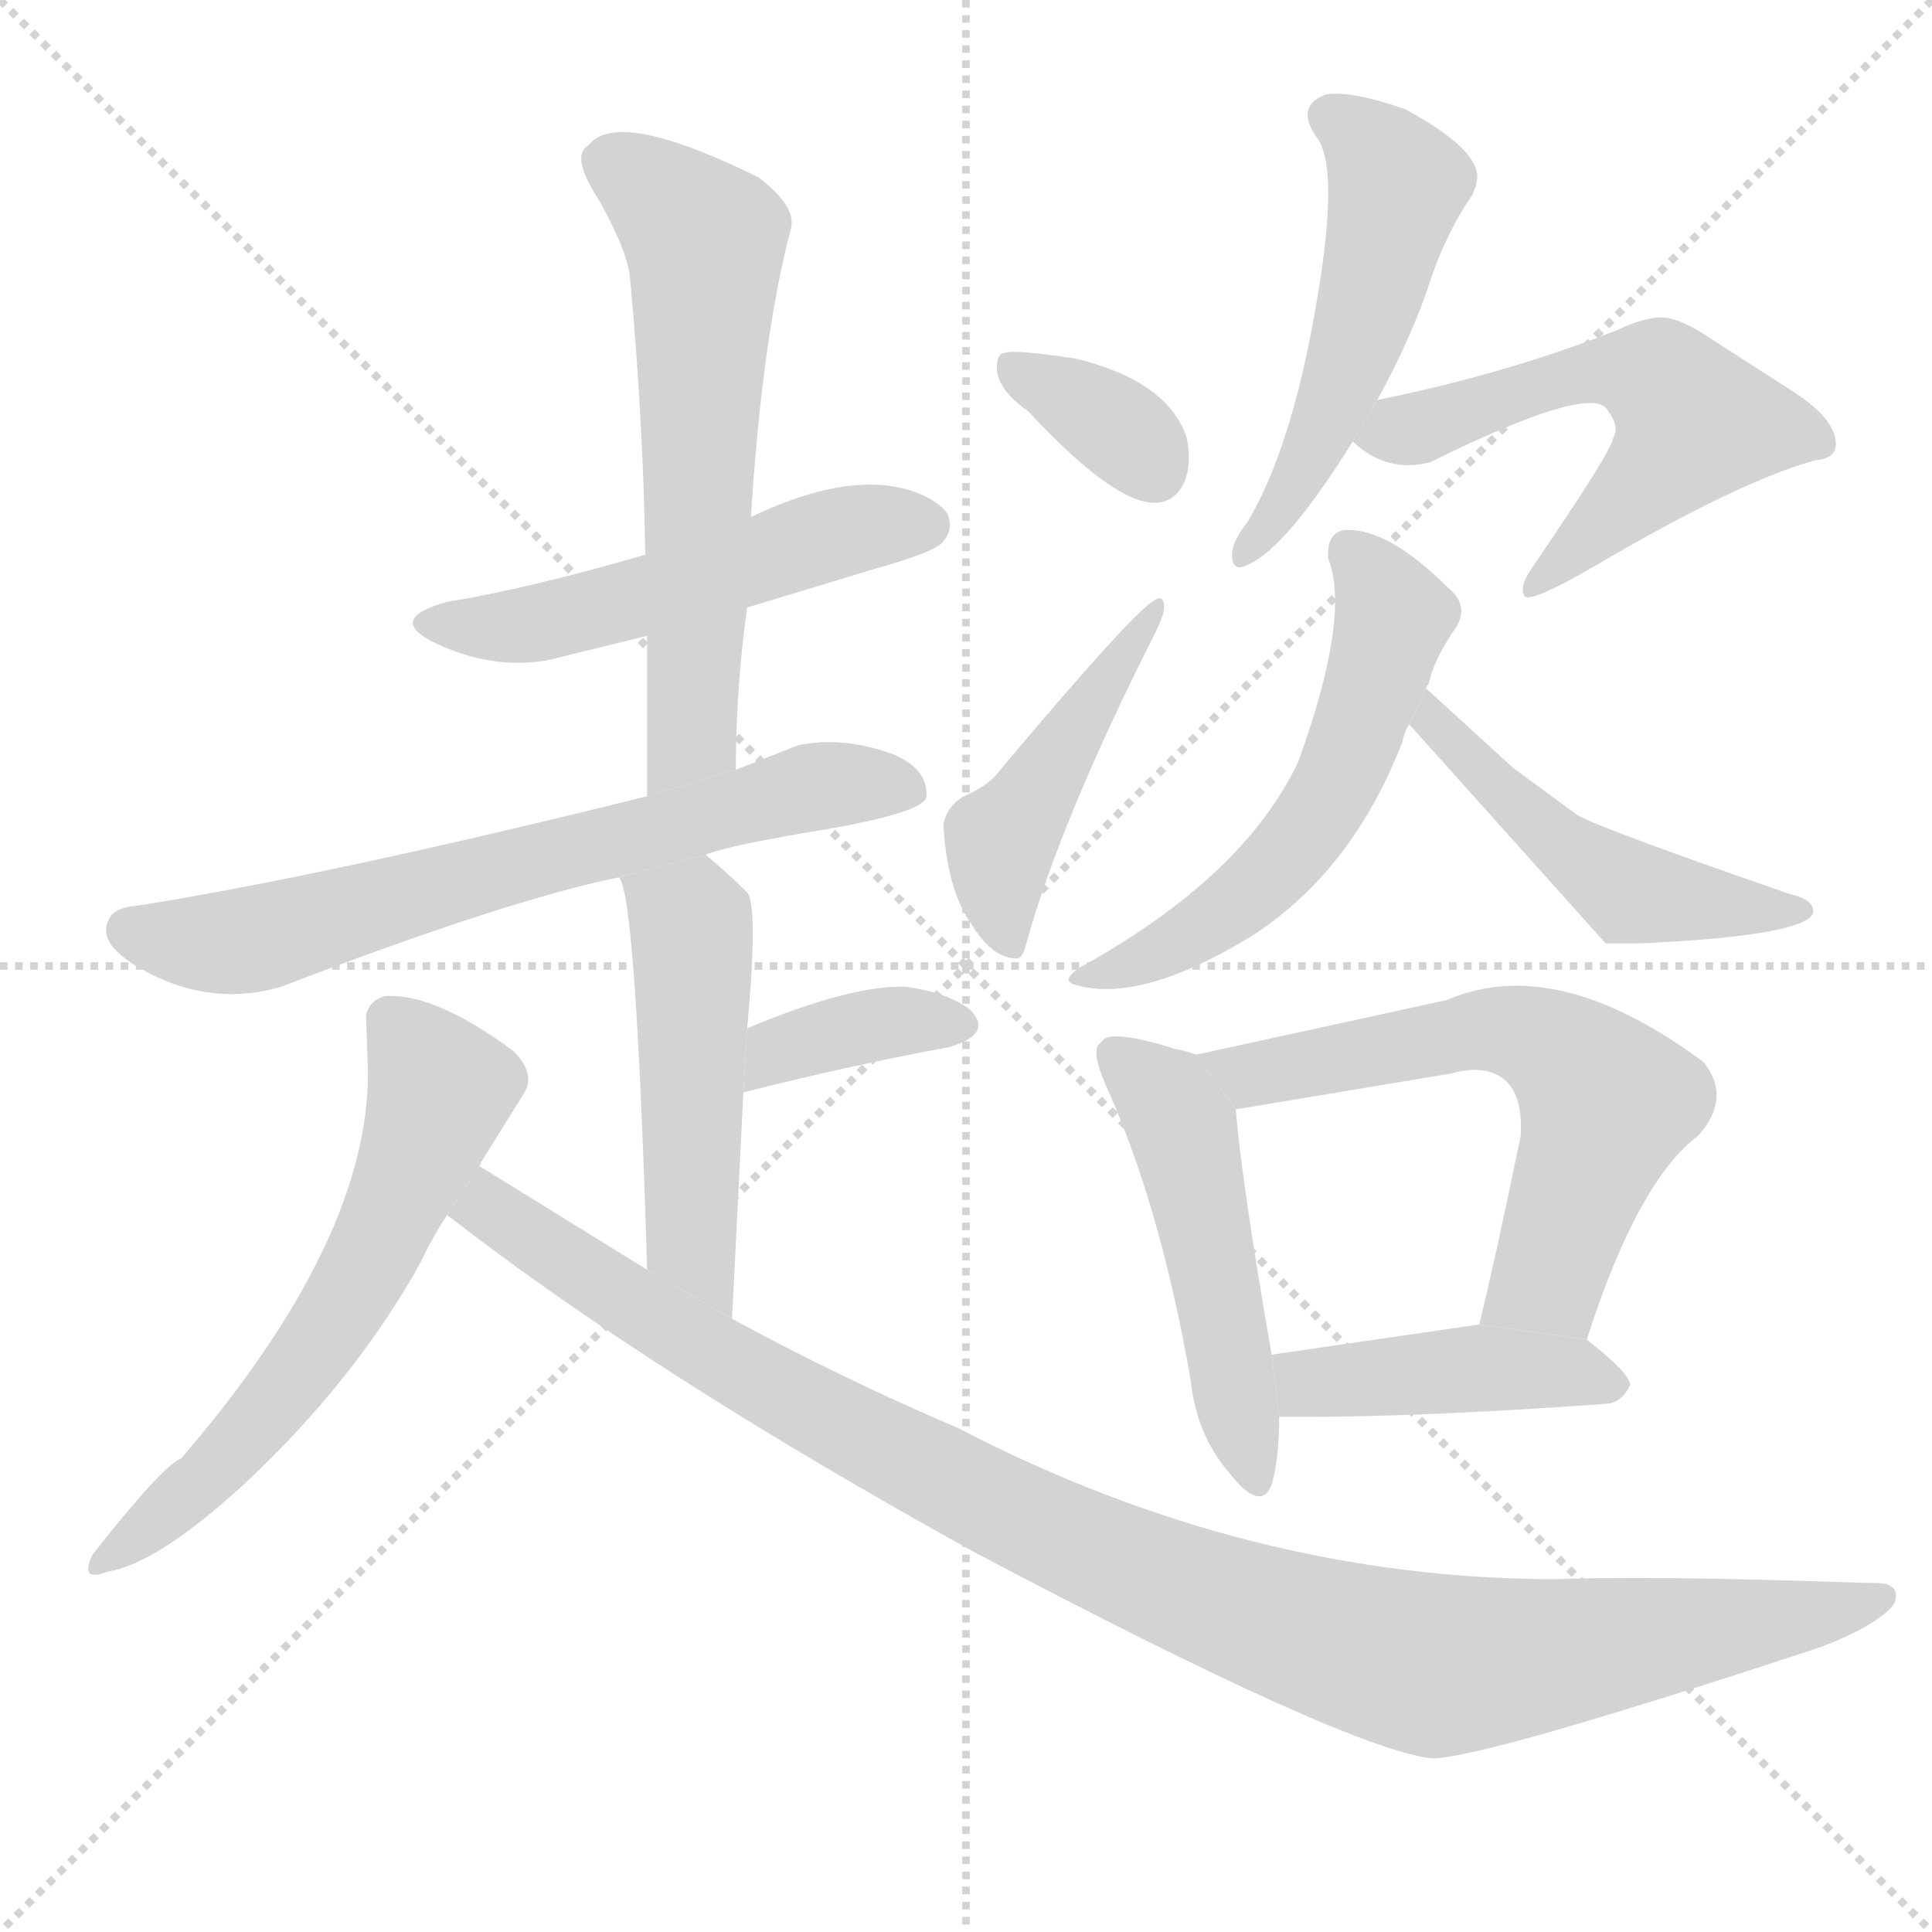 <svg version="1.1" viewBox="0 0 1024 1024" xmlns="http://www.w3.org/2000/svg">
  <g stroke="lightgray" stroke-dasharray="1,1" stroke-width="1" transform="scale(4, 4)">
    <line x1="0" y1="0" x2="256" y2="256"></line>
    <line x1="256" y1="0" x2="0" y2="256"></line>
    <line x1="128" y1="0" x2="128" y2="256"></line>
    <line x1="0" y1="128" x2="256" y2="128"></line>
  </g>
  <g transform="scale(1, -1) translate(0, -900)">
    <style type="text/css">
      
        @keyframes keyframes0 {
          from {
            stroke: blue;
            stroke-dashoffset: 522;
            stroke-width: 128;
          }
          63% {
            animation-timing-function: step-end;
            stroke: blue;
            stroke-dashoffset: 0;
            stroke-width: 128;
          }
          to {
            stroke: black;
            stroke-width: 1024;
          }
        }
        #make-me-a-hanzi-animation-0 {
          animation: keyframes0 0.675s both;
          animation-delay: 0s;
          animation-timing-function: linear;
        }
      
        @keyframes keyframes1 {
          from {
            stroke: blue;
            stroke-dashoffset: 623;
            stroke-width: 128;
          }
          67% {
            animation-timing-function: step-end;
            stroke: blue;
            stroke-dashoffset: 0;
            stroke-width: 128;
          }
          to {
            stroke: black;
            stroke-width: 1024;
          }
        }
        #make-me-a-hanzi-animation-1 {
          animation: keyframes1 0.757s both;
          animation-delay: 0.675s;
          animation-timing-function: linear;
        }
      
        @keyframes keyframes2 {
          from {
            stroke: blue;
            stroke-dashoffset: 681;
            stroke-width: 128;
          }
          69% {
            animation-timing-function: step-end;
            stroke: blue;
            stroke-dashoffset: 0;
            stroke-width: 128;
          }
          to {
            stroke: black;
            stroke-width: 1024;
          }
        }
        #make-me-a-hanzi-animation-2 {
          animation: keyframes2 0.804s both;
          animation-delay: 1.432s;
          animation-timing-function: linear;
        }
      
        @keyframes keyframes3 {
          from {
            stroke: blue;
            stroke-dashoffset: 499;
            stroke-width: 128;
          }
          62% {
            animation-timing-function: step-end;
            stroke: blue;
            stroke-dashoffset: 0;
            stroke-width: 128;
          }
          to {
            stroke: black;
            stroke-width: 1024;
          }
        }
        #make-me-a-hanzi-animation-3 {
          animation: keyframes3 0.656s both;
          animation-delay: 2.236s;
          animation-timing-function: linear;
        }
      
        @keyframes keyframes4 {
          from {
            stroke: blue;
            stroke-dashoffset: 372;
            stroke-width: 128;
          }
          55% {
            animation-timing-function: step-end;
            stroke: blue;
            stroke-dashoffset: 0;
            stroke-width: 128;
          }
          to {
            stroke: black;
            stroke-width: 1024;
          }
        }
        #make-me-a-hanzi-animation-4 {
          animation: keyframes4 0.553s both;
          animation-delay: 2.892s;
          animation-timing-function: linear;
        }
      
        @keyframes keyframes5 {
          from {
            stroke: blue;
            stroke-dashoffset: 605;
            stroke-width: 128;
          }
          66% {
            animation-timing-function: step-end;
            stroke: blue;
            stroke-dashoffset: 0;
            stroke-width: 128;
          }
          to {
            stroke: black;
            stroke-width: 1024;
          }
        }
        #make-me-a-hanzi-animation-5 {
          animation: keyframes5 0.742s both;
          animation-delay: 3.445s;
          animation-timing-function: linear;
        }
      
        @keyframes keyframes6 {
          from {
            stroke: blue;
            stroke-dashoffset: 1066;
            stroke-width: 128;
          }
          78% {
            animation-timing-function: step-end;
            stroke: blue;
            stroke-dashoffset: 0;
            stroke-width: 128;
          }
          to {
            stroke: black;
            stroke-width: 1024;
          }
        }
        #make-me-a-hanzi-animation-6 {
          animation: keyframes6 1.118s both;
          animation-delay: 4.187s;
          animation-timing-function: linear;
        }
      
        @keyframes keyframes7 {
          from {
            stroke: blue;
            stroke-dashoffset: 351;
            stroke-width: 128;
          }
          53% {
            animation-timing-function: step-end;
            stroke: blue;
            stroke-dashoffset: 0;
            stroke-width: 128;
          }
          to {
            stroke: black;
            stroke-width: 1024;
          }
        }
        #make-me-a-hanzi-animation-7 {
          animation: keyframes7 0.536s both;
          animation-delay: 5.305s;
          animation-timing-function: linear;
        }
      
        @keyframes keyframes8 {
          from {
            stroke: blue;
            stroke-dashoffset: 458;
            stroke-width: 128;
          }
          60% {
            animation-timing-function: step-end;
            stroke: blue;
            stroke-dashoffset: 0;
            stroke-width: 128;
          }
          to {
            stroke: black;
            stroke-width: 1024;
          }
        }
        #make-me-a-hanzi-animation-8 {
          animation: keyframes8 0.623s both;
          animation-delay: 5.84s;
          animation-timing-function: linear;
        }
      
        @keyframes keyframes9 {
          from {
            stroke: blue;
            stroke-dashoffset: 518;
            stroke-width: 128;
          }
          63% {
            animation-timing-function: step-end;
            stroke: blue;
            stroke-dashoffset: 0;
            stroke-width: 128;
          }
          to {
            stroke: black;
            stroke-width: 1024;
          }
        }
        #make-me-a-hanzi-animation-9 {
          animation: keyframes9 0.672s both;
          animation-delay: 6.463s;
          animation-timing-function: linear;
        }
      
        @keyframes keyframes10 {
          from {
            stroke: blue;
            stroke-dashoffset: 566;
            stroke-width: 128;
          }
          65% {
            animation-timing-function: step-end;
            stroke: blue;
            stroke-dashoffset: 0;
            stroke-width: 128;
          }
          to {
            stroke: black;
            stroke-width: 1024;
          }
        }
        #make-me-a-hanzi-animation-10 {
          animation: keyframes10 0.711s both;
          animation-delay: 7.135s;
          animation-timing-function: linear;
        }
      
        @keyframes keyframes11 {
          from {
            stroke: blue;
            stroke-dashoffset: 563;
            stroke-width: 128;
          }
          65% {
            animation-timing-function: step-end;
            stroke: blue;
            stroke-dashoffset: 0;
            stroke-width: 128;
          }
          to {
            stroke: black;
            stroke-width: 1024;
          }
        }
        #make-me-a-hanzi-animation-11 {
          animation: keyframes11 0.708s both;
          animation-delay: 7.845s;
          animation-timing-function: linear;
        }
      
        @keyframes keyframes12 {
          from {
            stroke: blue;
            stroke-dashoffset: 496;
            stroke-width: 128;
          }
          62% {
            animation-timing-function: step-end;
            stroke: blue;
            stroke-dashoffset: 0;
            stroke-width: 128;
          }
          to {
            stroke: black;
            stroke-width: 1024;
          }
        }
        #make-me-a-hanzi-animation-12 {
          animation: keyframes12 0.654s both;
          animation-delay: 8.553s;
          animation-timing-function: linear;
        }
      
        @keyframes keyframes13 {
          from {
            stroke: blue;
            stroke-dashoffset: 498;
            stroke-width: 128;
          }
          62% {
            animation-timing-function: step-end;
            stroke: blue;
            stroke-dashoffset: 0;
            stroke-width: 128;
          }
          to {
            stroke: black;
            stroke-width: 1024;
          }
        }
        #make-me-a-hanzi-animation-13 {
          animation: keyframes13 0.655s both;
          animation-delay: 9.207s;
          animation-timing-function: linear;
        }
      
        @keyframes keyframes14 {
          from {
            stroke: blue;
            stroke-dashoffset: 615;
            stroke-width: 128;
          }
          67% {
            animation-timing-function: step-end;
            stroke: blue;
            stroke-dashoffset: 0;
            stroke-width: 128;
          }
          to {
            stroke: black;
            stroke-width: 1024;
          }
        }
        #make-me-a-hanzi-animation-14 {
          animation: keyframes14 0.75s both;
          animation-delay: 9.862s;
          animation-timing-function: linear;
        }
      
        @keyframes keyframes15 {
          from {
            stroke: blue;
            stroke-dashoffset: 435;
            stroke-width: 128;
          }
          59% {
            animation-timing-function: step-end;
            stroke: blue;
            stroke-dashoffset: 0;
            stroke-width: 128;
          }
          to {
            stroke: black;
            stroke-width: 1024;
          }
        }
        #make-me-a-hanzi-animation-15 {
          animation: keyframes15 0.604s both;
          animation-delay: 10.613s;
          animation-timing-function: linear;
        }
      
    </style>
    
      <path d="M 396 578 L 462 598 Q 494 607 499 612 Q 506 619 502 628 Q 500 631 494 635 Q 459 655 398 626 L 342 606 Q 280 588 237 581 Q 204 572 231 559 Q 261 545 290 550 L 343 563 L 396 578 Z" fill="lightgray"></path>
    
      <path d="M 390 492 Q 390 535 396 578 L 398 626 Q 404 721 419 778 Q 423 790 402 806 Q 327 843 312 823 Q 310 822 309 820 Q 305 813 318 793 Q 333 766 334 752 Q 341 676 342 606 L 343 563 L 343 478 L 390 492 Z" fill="lightgray"></path>
    
      <path d="M 374 447 Q 386 452 441 461 Q 491 470 491 478 Q 492 492 474 500 Q 447 510 423 505 L 390 492 L 343 478 Q 174 436 73 420 Q 59 419 57 411 Q 53 401 69 390 Q 108 365 149 377 Q 269 423 328 435 L 374 447 Z" fill="lightgray"></path>
    
      <path d="M 328 435 Q 337 427 343 227 L 388 201 L 394 321 L 396 355 Q 402 420 396 427 Q 386 437 374 447 L 328 435 Z" fill="lightgray"></path>
    
      <path d="M 394 321 Q 449 335 503 345 Q 527 352 514 365 Q 502 374 480 377 Q 451 378 396 355 L 394 321 Z" fill="lightgray"></path>
    
      <path d="M 254 282 Q 255 283 255 284 L 278 321 Q 284 331 272 343 Q 230 374 204 372 Q 196 370 194 362 L 195 333 Q 196 243 96 127 Q 86 123 49 76 Q 42 61 57 67 Q 83 71 129 113 Q 188 168 223 231 Q 229 244 237 256 L 254 282 Z" fill="lightgray"></path>
    
      <path d="M 343 227 L 254 282 L 237 256 Q 345 172 517 77 Q 714 -27 759 -32 Q 786 -32 965 27 Q 996 39 1004 50 Q 1008 61 994 61 L 990 61 Q 874 65 825 63 Q 662 63 508 143 Q 447 169 388 201 L 343 227 Z" fill="lightgray"></path>
    
      <path d="M 545 682 Q 610 612 627 643 Q 632 653 629 668 Q 619 698 570 710 Q 536 715 533 713 Q 530 713 529 710 Q 525 696 545 682 Z" fill="lightgray"></path>
    
      <path d="M 500 463 Q 502 428 515 410 Q 526 392 539 392 Q 542 392 544 400 Q 562 465 612 564 Q 617 574 617 578 Q 617 585 612 582 Q 600 575 531 493 Q 525 484 511 478 Q 502 473 500 463 Z" fill="lightgray"></path>
    
      <path d="M 730 688 Q 748 721 757 748 Q 766 776 780 796 Q 783 802 783 807 Q 782 822 745 842 Q 717 852 703 850 Q 686 844 698 827 Q 710 811 698 741 Q 685 663 661 623 Q 653 613 653 606 Q 653 596 662 601 Q 682 610 717 666 L 730 688 Z" fill="lightgray"></path>
    
      <path d="M 717 666 Q 735 649 758 655 Q 839 695 851 684 Q 859 674 855 668 Q 855 662 812 599 Q 805 589 808 584 Q 811 580 847 601 Q 922 645 962 656 Q 974 657 973 666 Q 972 679 948 694 L 906 721 Q 894 729 886 731 Q 876 734 857 725 Q 799 702 730 688 L 717 666 Z" fill="lightgray"></path>
    
      <path d="M 756 535 Q 756 537 757 537 Q 760 550 770 565 Q 780 578 768 588 Q 735 621 712 619 Q 703 617 704 604 Q 716 573 688 496 Q 659 435 572 387 Q 562 380 570 378 Q 604 368 662 403 Q 716 437 743 506 Q 745 514 747 516 L 756 535 Z" fill="lightgray"></path>
    
      <path d="M 747 516 L 851 400 Q 858 400 870 400 Q 956 404 961 416 Q 962 423 949 426 Q 848 461 836 468 L 802 493 L 756 535 L 747 516 Z" fill="lightgray"></path>
    
      <path d="M 634 341 Q 629 343 623 344 Q 588 355 584 348 L 582 346 Q 579 341 586 325 Q 615 261 631 169 Q 634 140 651 120 Q 668 98 674 113 Q 678 127 678 149 L 674 182 Q 658 274 655 312 L 634 341 Z" fill="lightgray"></path>
    
      <path d="M 841 190 Q 868 274 900 298 Q 918 318 903 337 Q 825 395 767 370 L 634 341 L 655 312 L 769 331 Q 776 333 782 333 Q 808 332 806 298 Q 792 230 784 198 L 841 190 Z" fill="lightgray"></path>
    
      <path d="M 678 149 L 690 149 Q 755 149 852 156 Q 860 157 864 166 Q 864 172 841 190 L 784 198 L 674 182 L 678 149 Z" fill="lightgray"></path>
    
    
      <clipPath id="make-me-a-hanzi-clip-0">
        <path d="M 396 578 L 462 598 Q 494 607 499 612 Q 506 619 502 628 Q 500 631 494 635 Q 459 655 398 626 L 342 606 Q 280 588 237 581 Q 204 572 231 559 Q 261 545 290 550 L 343 563 L 396 578 Z"></path>
      </clipPath>
      <path clip-path="url(#make-me-a-hanzi-clip-0)" d="M 231 571 L 281 569 L 443 618 L 490 622" fill="none" id="make-me-a-hanzi-animation-0" stroke-dasharray="394 788" stroke-linecap="round"></path>
    
      <clipPath id="make-me-a-hanzi-clip-1">
        <path d="M 390 492 Q 390 535 396 578 L 398 626 Q 404 721 419 778 Q 423 790 402 806 Q 327 843 312 823 Q 310 822 309 820 Q 305 813 318 793 Q 333 766 334 752 Q 341 676 342 606 L 343 563 L 343 478 L 390 492 Z"></path>
      </clipPath>
      <path clip-path="url(#make-me-a-hanzi-clip-1)" d="M 317 815 L 344 802 L 374 774 L 367 513 L 347 485" fill="none" id="make-me-a-hanzi-animation-1" stroke-dasharray="495 990" stroke-linecap="round"></path>
    
      <clipPath id="make-me-a-hanzi-clip-2">
        <path d="M 374 447 Q 386 452 441 461 Q 491 470 491 478 Q 492 492 474 500 Q 447 510 423 505 L 390 492 L 343 478 Q 174 436 73 420 Q 59 419 57 411 Q 53 401 69 390 Q 108 365 149 377 Q 269 423 328 435 L 374 447 Z"></path>
      </clipPath>
      <path clip-path="url(#make-me-a-hanzi-clip-2)" d="M 68 407 L 133 402 L 414 479 L 482 482" fill="none" id="make-me-a-hanzi-animation-2" stroke-dasharray="553 1106" stroke-linecap="round"></path>
    
      <clipPath id="make-me-a-hanzi-clip-3">
        <path d="M 328 435 Q 337 427 343 227 L 388 201 L 394 321 L 396 355 Q 402 420 396 427 Q 386 437 374 447 L 328 435 Z"></path>
      </clipPath>
      <path clip-path="url(#make-me-a-hanzi-clip-3)" d="M 338 433 L 366 411 L 365 244 L 385 209" fill="none" id="make-me-a-hanzi-animation-3" stroke-dasharray="371 742" stroke-linecap="round"></path>
    
      <clipPath id="make-me-a-hanzi-clip-4">
        <path d="M 394 321 Q 449 335 503 345 Q 527 352 514 365 Q 502 374 480 377 Q 451 378 396 355 L 394 321 Z"></path>
      </clipPath>
      <path clip-path="url(#make-me-a-hanzi-clip-4)" d="M 401 326 L 406 337 L 428 348 L 466 358 L 506 356" fill="none" id="make-me-a-hanzi-animation-4" stroke-dasharray="244 488" stroke-linecap="round"></path>
    
      <clipPath id="make-me-a-hanzi-clip-5">
        <path d="M 254 282 Q 255 283 255 284 L 278 321 Q 284 331 272 343 Q 230 374 204 372 Q 196 370 194 362 L 195 333 Q 196 243 96 127 Q 86 123 49 76 Q 42 61 57 67 Q 83 71 129 113 Q 188 168 223 231 Q 229 244 237 256 L 254 282 Z"></path>
      </clipPath>
      <path clip-path="url(#make-me-a-hanzi-clip-5)" d="M 209 357 L 234 322 L 192 225 L 112 118 L 59 77" fill="none" id="make-me-a-hanzi-animation-5" stroke-dasharray="477 954" stroke-linecap="round"></path>
    
      <clipPath id="make-me-a-hanzi-clip-6">
        <path d="M 343 227 L 254 282 L 237 256 Q 345 172 517 77 Q 714 -27 759 -32 Q 786 -32 965 27 Q 996 39 1004 50 Q 1008 61 994 61 L 990 61 Q 874 65 825 63 Q 662 63 508 143 Q 447 169 388 201 L 343 227 Z"></path>
      </clipPath>
      <path clip-path="url(#make-me-a-hanzi-clip-6)" d="M 247 259 L 259 260 L 399 170 L 541 95 L 706 30 L 761 17 L 793 19 L 947 40 L 995 52" fill="none" id="make-me-a-hanzi-animation-6" stroke-dasharray="938 1876" stroke-linecap="round"></path>
    
      <clipPath id="make-me-a-hanzi-clip-7">
        <path d="M 545 682 Q 610 612 627 643 Q 632 653 629 668 Q 619 698 570 710 Q 536 715 533 713 Q 530 713 529 710 Q 525 696 545 682 Z"></path>
      </clipPath>
      <path clip-path="url(#make-me-a-hanzi-clip-7)" d="M 536 705 L 585 679 L 612 650" fill="none" id="make-me-a-hanzi-animation-7" stroke-dasharray="223 446" stroke-linecap="round"></path>
    
      <clipPath id="make-me-a-hanzi-clip-8">
        <path d="M 500 463 Q 502 428 515 410 Q 526 392 539 392 Q 542 392 544 400 Q 562 465 612 564 Q 617 574 617 578 Q 617 585 612 582 Q 600 575 531 493 Q 525 484 511 478 Q 502 473 500 463 Z"></path>
      </clipPath>
      <path clip-path="url(#make-me-a-hanzi-clip-8)" d="M 535 400 L 531 456 L 612 577" fill="none" id="make-me-a-hanzi-animation-8" stroke-dasharray="330 660" stroke-linecap="round"></path>
    
      <clipPath id="make-me-a-hanzi-clip-9">
        <path d="M 730 688 Q 748 721 757 748 Q 766 776 780 796 Q 783 802 783 807 Q 782 822 745 842 Q 717 852 703 850 Q 686 844 698 827 Q 710 811 698 741 Q 685 663 661 623 Q 653 613 653 606 Q 653 596 662 601 Q 682 610 717 666 L 730 688 Z"></path>
      </clipPath>
      <path clip-path="url(#make-me-a-hanzi-clip-9)" d="M 705 837 L 737 810 L 736 780 L 699 665 L 660 608" fill="none" id="make-me-a-hanzi-animation-9" stroke-dasharray="390 780" stroke-linecap="round"></path>
    
      <clipPath id="make-me-a-hanzi-clip-10">
        <path d="M 717 666 Q 735 649 758 655 Q 839 695 851 684 Q 859 674 855 668 Q 855 662 812 599 Q 805 589 808 584 Q 811 580 847 601 Q 922 645 962 656 Q 974 657 973 666 Q 972 679 948 694 L 906 721 Q 894 729 886 731 Q 876 734 857 725 Q 799 702 730 688 L 717 666 Z"></path>
      </clipPath>
      <path clip-path="url(#make-me-a-hanzi-clip-10)" d="M 727 667 L 843 703 L 879 699 L 898 676 L 864 635 L 811 591" fill="none" id="make-me-a-hanzi-animation-10" stroke-dasharray="438 876" stroke-linecap="round"></path>
    
      <clipPath id="make-me-a-hanzi-clip-11">
        <path d="M 756 535 Q 756 537 757 537 Q 760 550 770 565 Q 780 578 768 588 Q 735 621 712 619 Q 703 617 704 604 Q 716 573 688 496 Q 659 435 572 387 Q 562 380 570 378 Q 604 368 662 403 Q 716 437 743 506 Q 745 514 747 516 L 756 535 Z"></path>
      </clipPath>
      <path clip-path="url(#make-me-a-hanzi-clip-11)" d="M 715 608 L 739 573 L 700 470 L 645 412 L 577 381" fill="none" id="make-me-a-hanzi-animation-11" stroke-dasharray="435 870" stroke-linecap="round"></path>
    
      <clipPath id="make-me-a-hanzi-clip-12">
        <path d="M 747 516 L 851 400 Q 858 400 870 400 Q 956 404 961 416 Q 962 423 949 426 Q 848 461 836 468 L 802 493 L 756 535 L 747 516 Z"></path>
      </clipPath>
      <path clip-path="url(#make-me-a-hanzi-clip-12)" d="M 760 527 L 759 516 L 792 483 L 863 427 L 925 418 L 954 420" fill="none" id="make-me-a-hanzi-animation-12" stroke-dasharray="368 736" stroke-linecap="round"></path>
    
      <clipPath id="make-me-a-hanzi-clip-13">
        <path d="M 634 341 Q 629 343 623 344 Q 588 355 584 348 L 582 346 Q 579 341 586 325 Q 615 261 631 169 Q 634 140 651 120 Q 668 98 674 113 Q 678 127 678 149 L 674 182 Q 658 274 655 312 L 634 341 Z"></path>
      </clipPath>
      <path clip-path="url(#make-me-a-hanzi-clip-13)" d="M 588 342 L 608 328 L 627 302 L 663 120" fill="none" id="make-me-a-hanzi-animation-13" stroke-dasharray="370 740" stroke-linecap="round"></path>
    
      <clipPath id="make-me-a-hanzi-clip-14">
        <path d="M 841 190 Q 868 274 900 298 Q 918 318 903 337 Q 825 395 767 370 L 634 341 L 655 312 L 769 331 Q 776 333 782 333 Q 808 332 806 298 Q 792 230 784 198 L 841 190 Z"></path>
      </clipPath>
      <path clip-path="url(#make-me-a-hanzi-clip-14)" d="M 642 339 L 663 330 L 791 354 L 812 351 L 834 337 L 844 327 L 847 301 L 821 223 L 792 201" fill="none" id="make-me-a-hanzi-animation-14" stroke-dasharray="487 974" stroke-linecap="round"></path>
    
      <clipPath id="make-me-a-hanzi-clip-15">
        <path d="M 678 149 L 690 149 Q 755 149 852 156 Q 860 157 864 166 Q 864 172 841 190 L 784 198 L 674 182 L 678 149 Z"></path>
      </clipPath>
      <path clip-path="url(#make-me-a-hanzi-clip-15)" d="M 684 155 L 693 167 L 788 175 L 831 174 L 855 165" fill="none" id="make-me-a-hanzi-animation-15" stroke-dasharray="307 614" stroke-linecap="round"></path>
    
  </g>
</svg>
